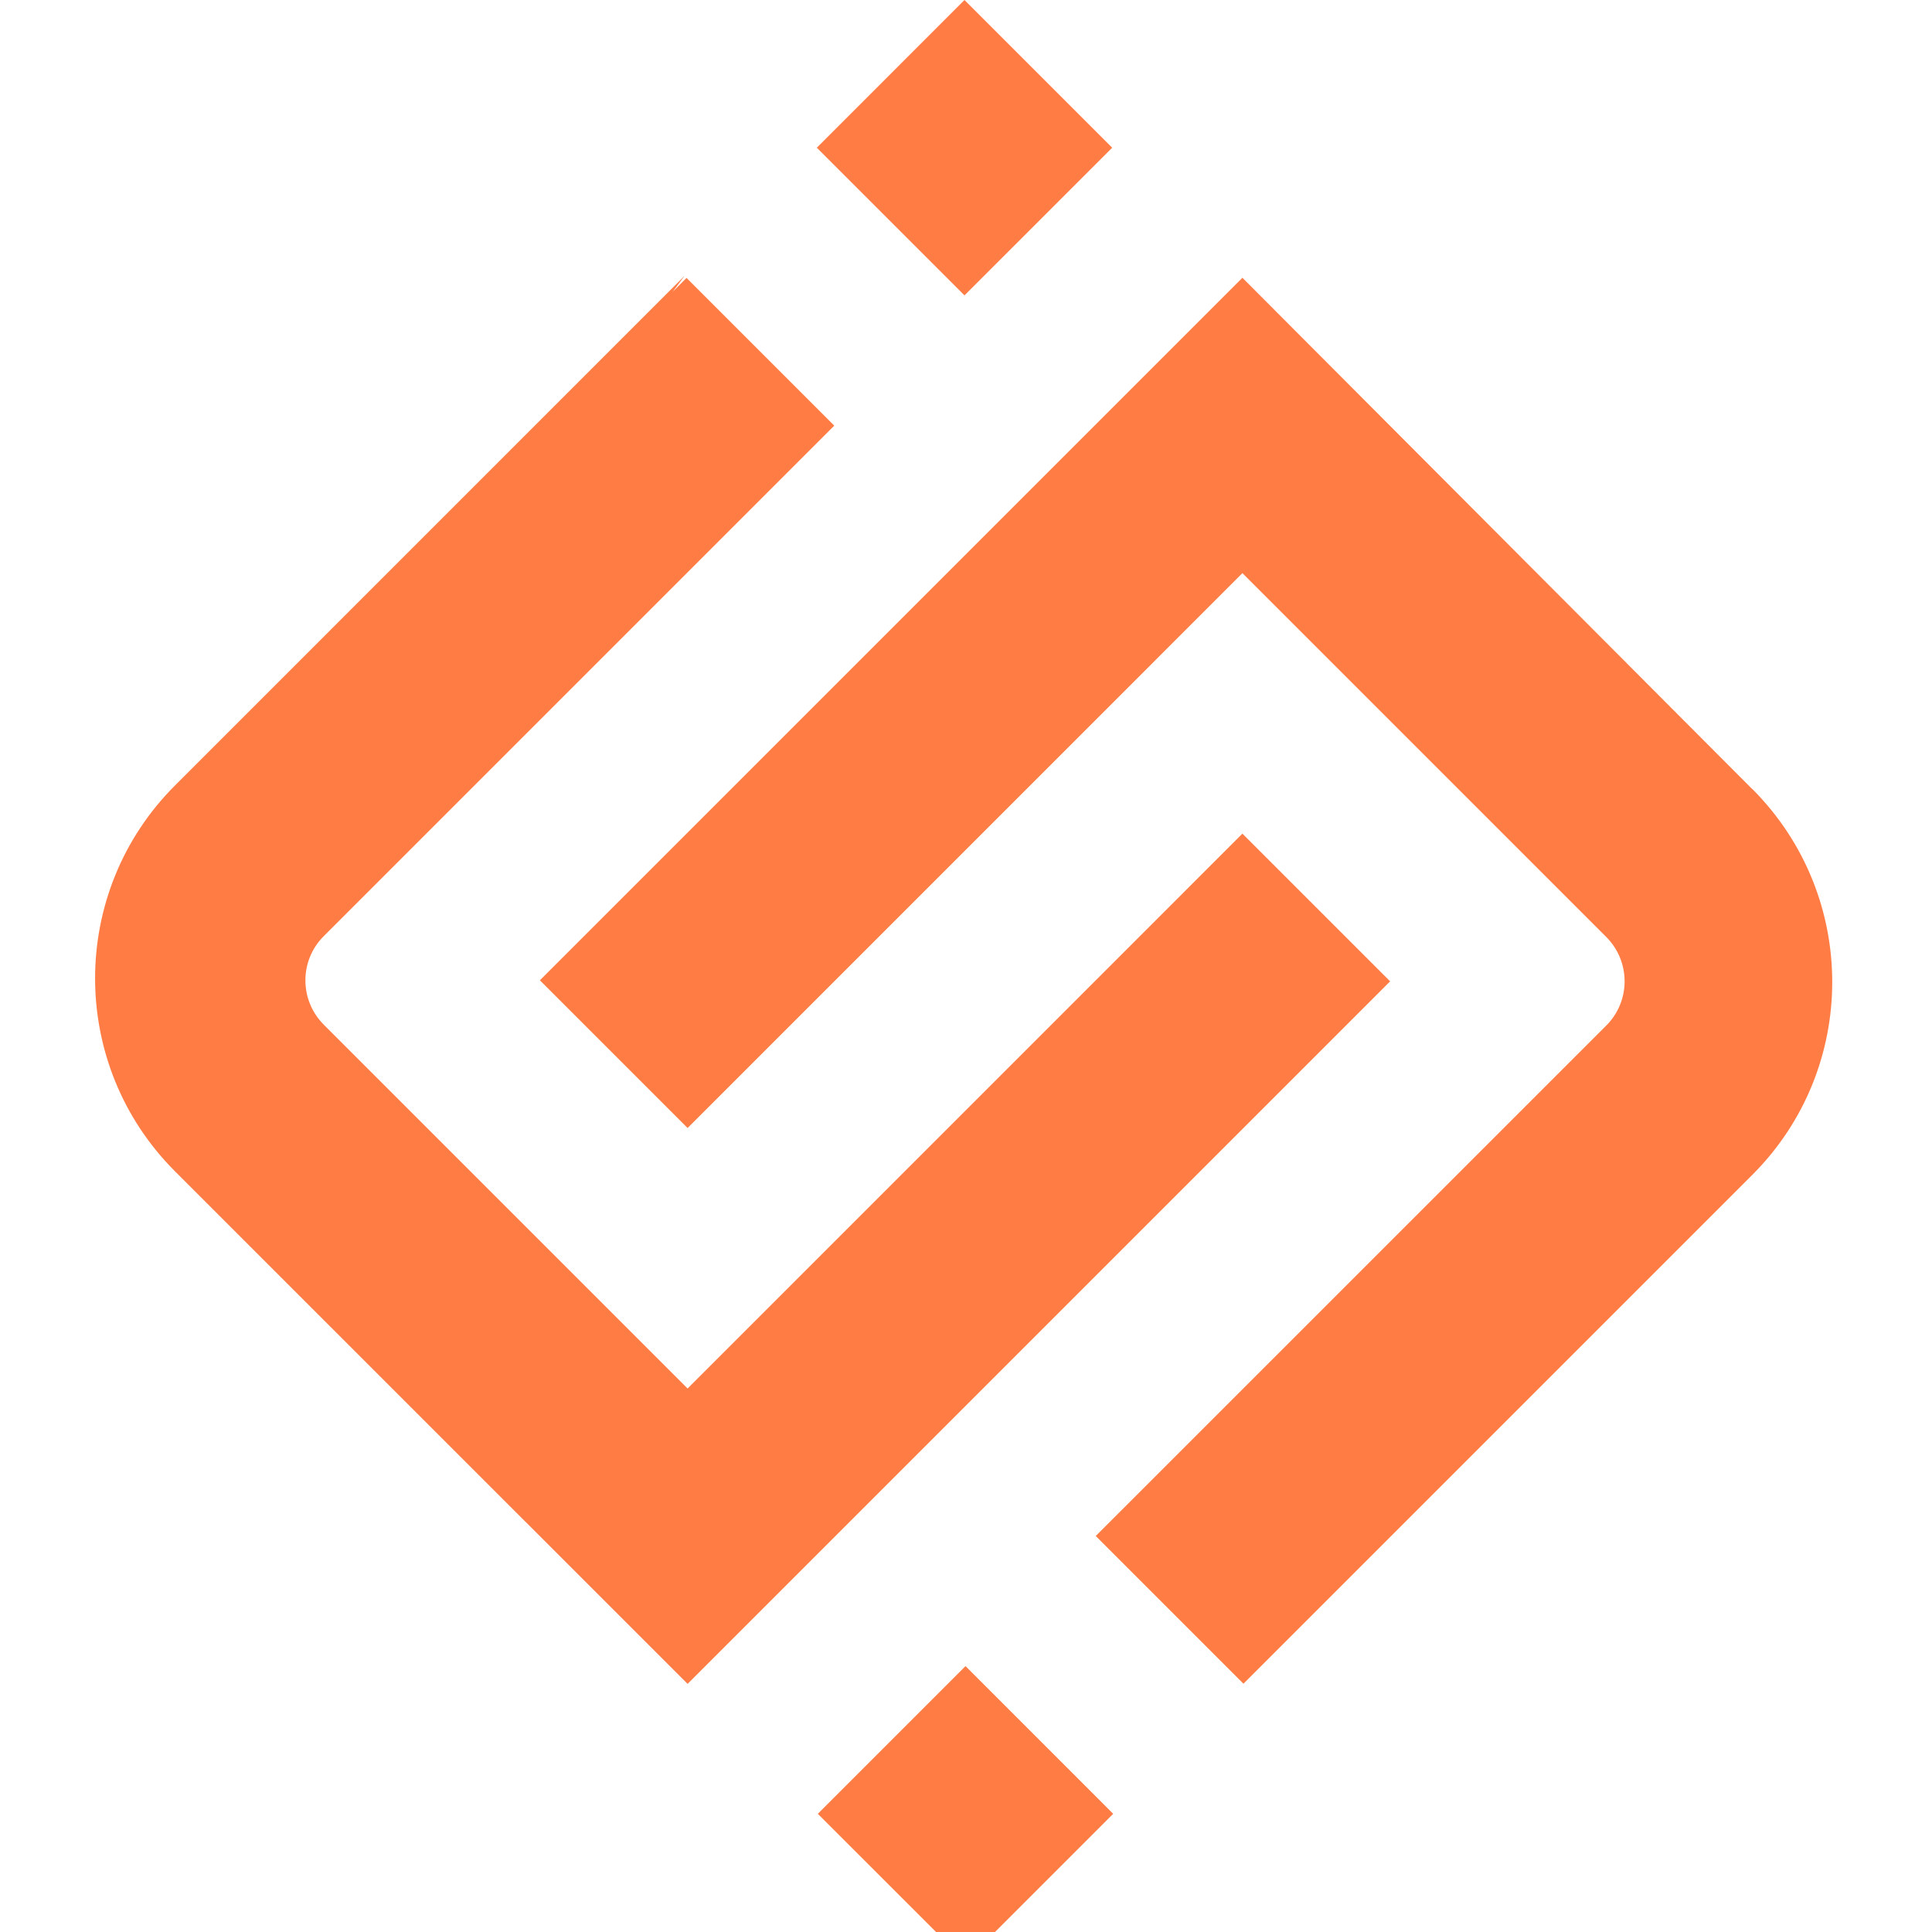 <?xml version="1.0" encoding="UTF-8"?>
<svg
  width="32"
  height="32"
  viewBox="0 0 31.555 35"
  xmlns="http://www.w3.org/2000/svg"
>
  <path
    d="M20.785 15.102L10.734 25.154L4.144 18.564C3.699 18.119 3.699 17.4 4.144 16.958L13.391 7.711L10.715 5.035L10.466 5.284L10.678 4.998L1.447 14.23C-0.482 16.159 -0.482 19.289 1.447 21.219L10.734 30.505L23.461 17.778L20.785 15.102Z"
    fill="#FF7D45"
  ></path>
  <path
    d="M15.769 30.183L13.093 32.859L15.769 35.534L18.444 32.859L15.769 30.183Z"
    fill="#FF7D45"
  ></path>
  <path
    d="M15.75 0L13.075 2.676L15.75 5.351L18.426 2.676L15.75 0Z"
    fill="#FF7D45"
  ></path>
  <path
    d="M30.026 14.3L20.785 5.032L8.058 17.759L10.734 20.435L20.785 10.383L27.375 16.973C27.82 17.418 27.82 18.137 27.375 18.58L18.128 27.826L20.804 30.502L27.086 24.22L30.023 21.283C31.952 19.354 31.952 16.23 30.026 14.297H30.023L30.026 14.3Z"
    fill="#FF7D45"
  ></path>
</svg>
